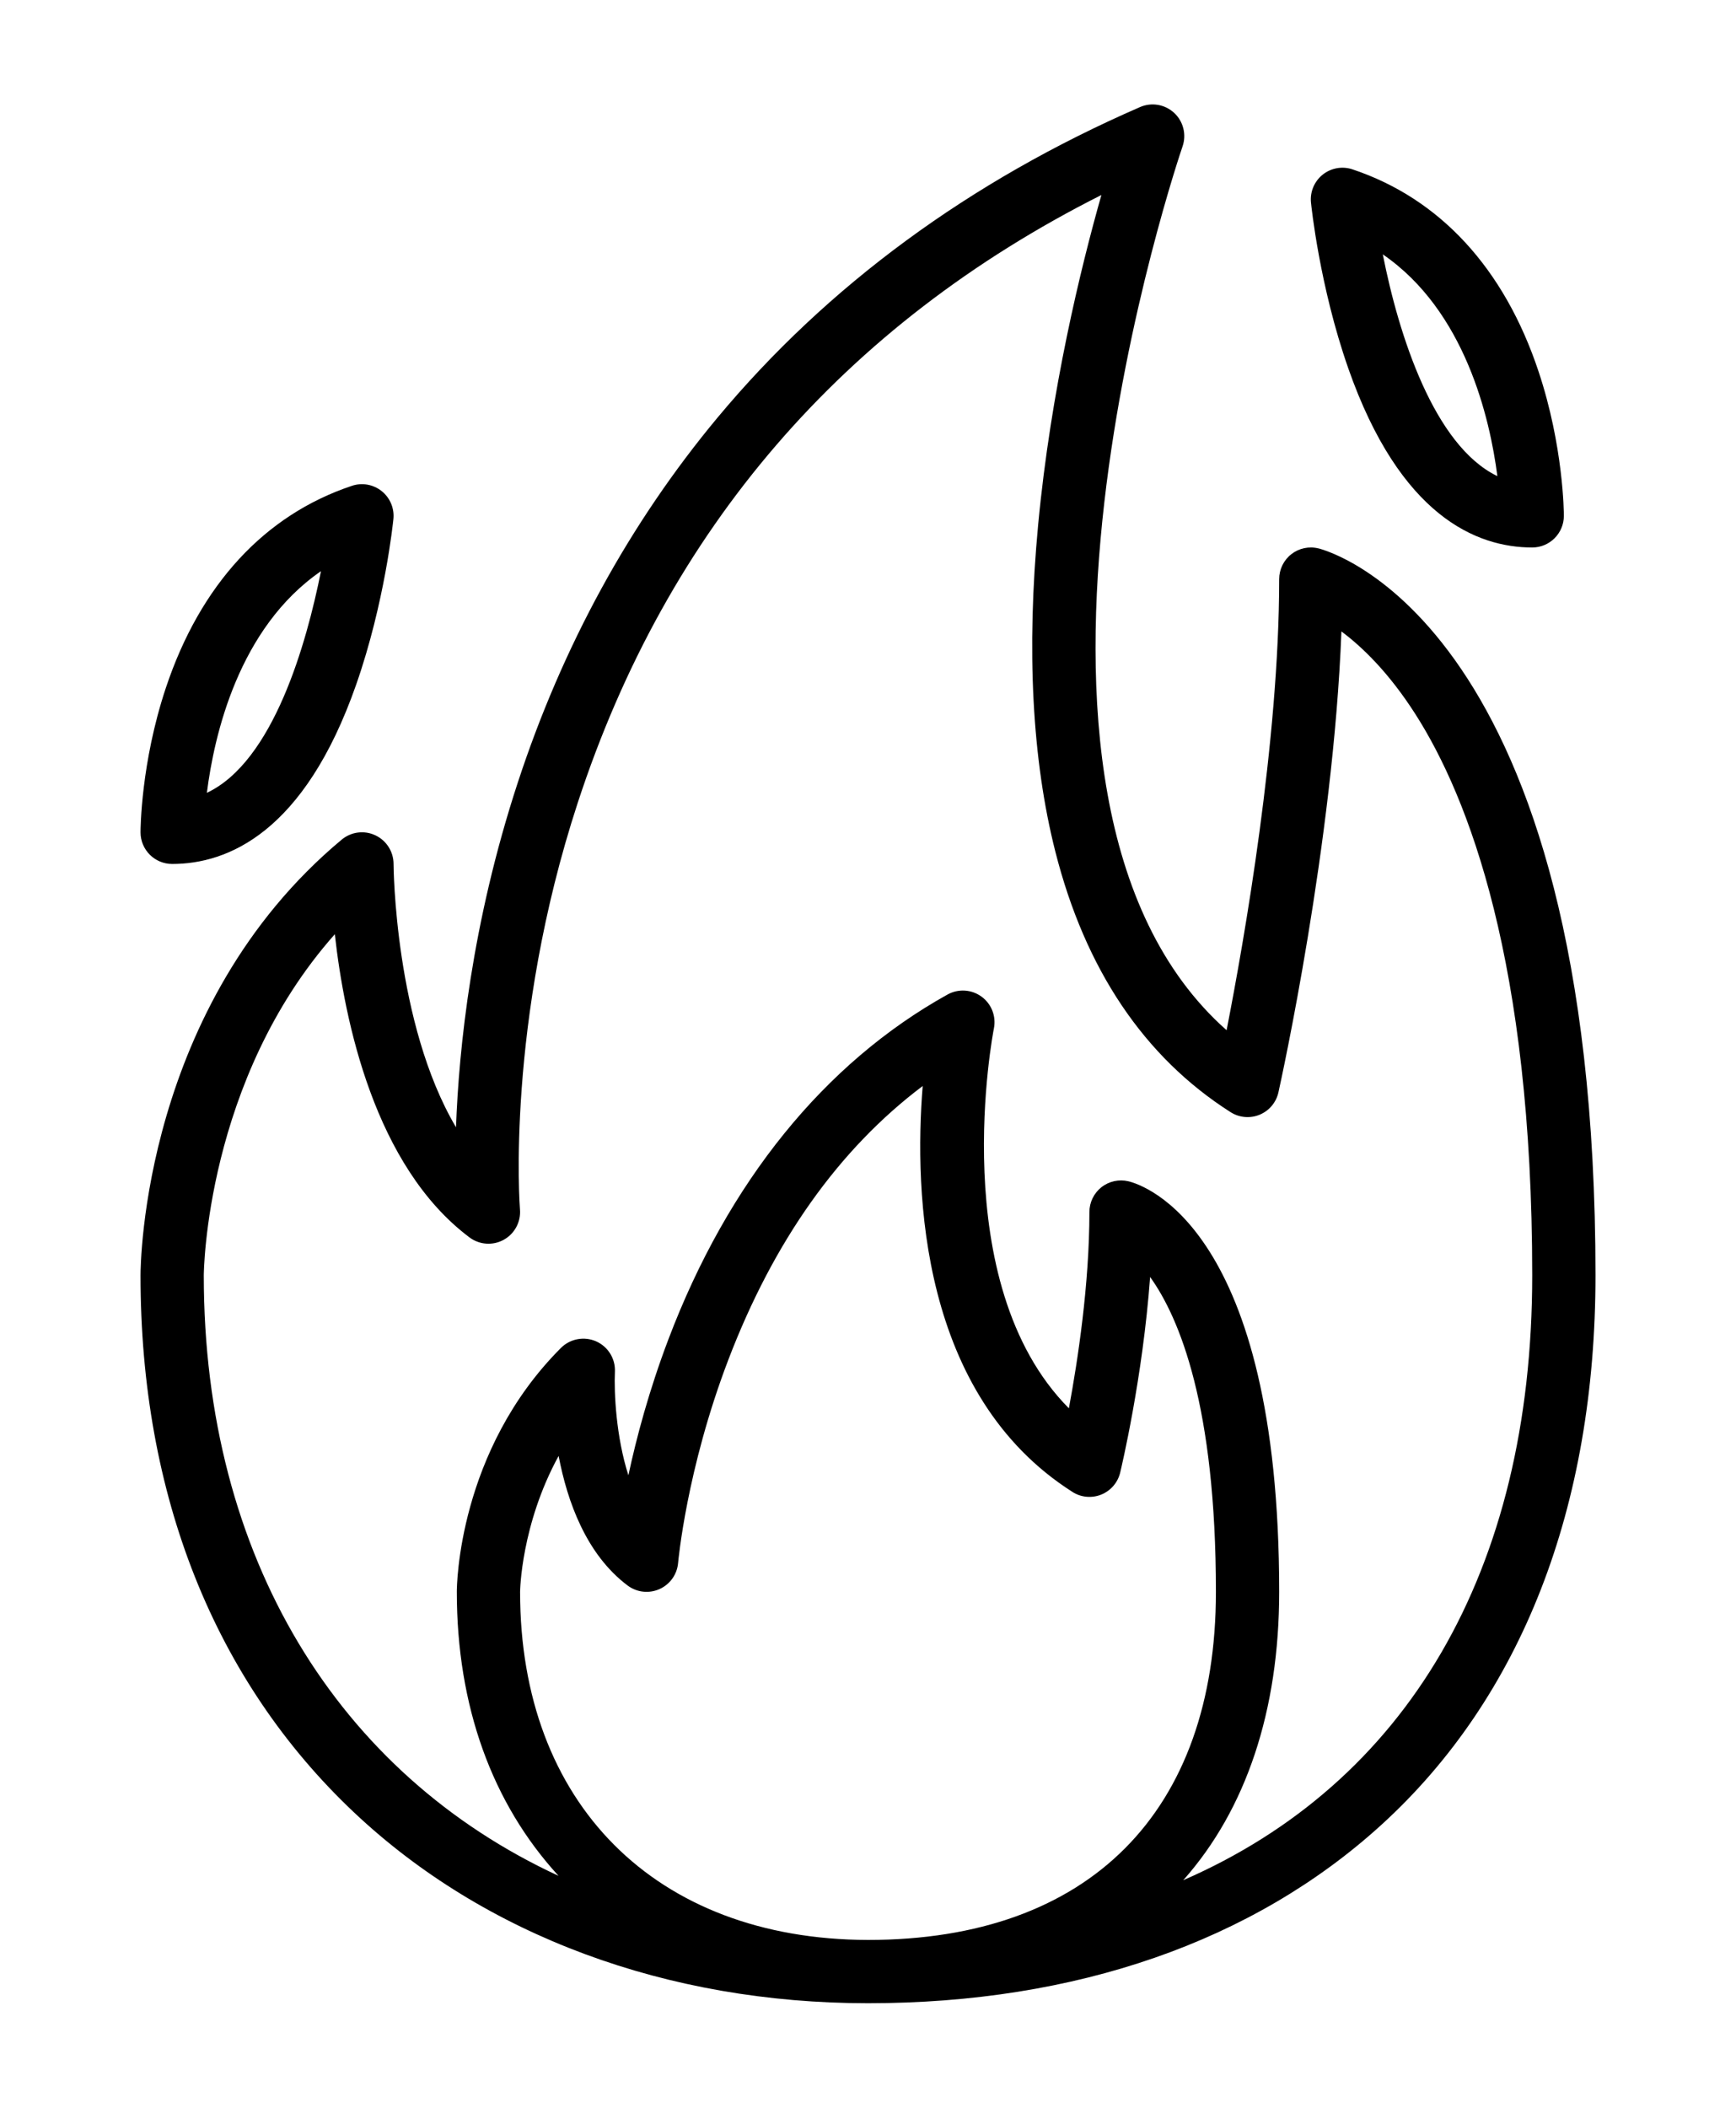 <?xml version="1.0" encoding="utf-8"?>
<svg viewBox="-5.91 6.621 480.251 582.739" xmlns="http://www.w3.org/2000/svg">
  <defs>
    <symbol id="w" overflow="visible">
      <path d="m0.031 0h-0.016-0.016v-0.016-0.016h0.016 0.016-0.016v0.016 0.016h0.016v-0.016z"/>
    </symbol>
    <symbol id="e" overflow="visible">
      <path d="m0.016-0.016v0.016h-0.016v-0.031h0.016v0.016-0.016z"/>
    </symbol>
    <symbol id="b" overflow="visible">
      <path d="m0.031-0.016h-0.016v0.016c0.008 0 0.016-0.004 0.016-0.016v0.016h-0.016-0.016v-0.016l0.016-0.016v0.016h0.016z"/>
    </symbol>
    <symbol id="a" overflow="visible">
      <path d="m0.016-0.016v0.016-0.016zm0.016 0v0.016h-0.016-0.016v-0.016h0.016-0.016v-0.016h0.016v0.016h0.016z"/>
    </symbol>
    <symbol id="d" overflow="visible">
      <path d="m0.016-0.031v0.016 0.016h-0.016v-0.016-0.016z"/>
    </symbol>
    <symbol id="l" overflow="visible">
      <path d="m0.016-0.016v-0.016h0.016v0.031h-0.016-0.016v-0.016l0.016-0.016v0.016zm0 0.016v-0.016 0.016z"/>
    </symbol>
    <symbol id="k" overflow="visible">
      <path d="m0.016 0v-0.016 0.016zm0-0.016v-0.016c0.008 0 0.016 0.008 0.016 0.016v0.016h-0.016-0.016v-0.031h0.016z"/>
    </symbol>
    <symbol id="j" overflow="visible">
      <path d="m0-0.031h0.016v0.016-0.016h0.016l-0.016 0.031v0.016h-0.016v-0.016h0.016z"/>
    </symbol>
    <symbol id="i" overflow="visible">
      <path d="m0.016-0.031v0.016 0.016h0.016v-0.016c0-0.008-0.008-0.016-0.016-0.016zm0 0h0.016v0.016 0.016h-0.016-0.016v-0.016-0.016h0.016z"/>
    </symbol>
    <symbol id="v" overflow="visible">
      <path d="m0-0.031h0.016v0.031h-0.016z"/>
    </symbol>
    <symbol id="f" overflow="visible">
      <path d="m0.031-0.016v0.016h-0.016v-0.016 0.016h-0.016v-0.031h0.016v0.016-0.016c0.008 0 0.016 0.008 0.016 0.016z"/>
    </symbol>
    <symbol id="h" overflow="visible">
      <path d="m0-0.031h0.016 0.016v0.016h-0.016v0.016h-0.016zm0.016 0v0.016-0.016z"/>
    </symbol>
    <symbol id="g" overflow="visible">
      <path d="m0.031-0.031v0.016h-0.016c0.008 0 0.016 0.008 0.016 0.016h-0.016-0.016 0.016v-0.016h-0.016l0.016-0.016h0.016z"/>
    </symbol>
    <symbol id="c" overflow="visible">
      <path d="m0.016-0.016v0.016-0.016zm0-0.016v0.016h0.016c0 0.012-0.008 0.016-0.016 0.016h-0.016v-0.016l0.016-0.016z"/>
    </symbol>
    <symbol id="u" overflow="visible">
      <path d="m0-0.031h0.016v0.016-0.016h0.016l-0.016 0.031z"/>
    </symbol>
    <symbol id="t" overflow="visible">
      <path d="m0-0.031h0.016v0.016-0.016h0.016l-0.016 0.016 0.016 0.016h-0.016v-0.016 0.016h-0.016z"/>
    </symbol>
    <symbol id="s" overflow="visible">
      <path d="m0.016-0.031v0.031h-0.016v-0.031h0.016z"/>
    </symbol>
    <symbol id="r" overflow="visible">
      <path d="m0.031-0.016v-0.016c0.008 0 0.016 0.008 0.016 0.016v0.016h-0.016v-0.016 0.016h-0.016v-0.016 0.016h-0.016v-0.031h0.016v0.016-0.016 0.016h0.016z"/>
    </symbol>
    <symbol id="q" overflow="visible">
      <path d="m0.031-0.016v0.016h-0.016v-0.016 0.016h-0.016v-0.031h0.016v0.016-0.016c0.008 0 0.016 0.008 0.016 0.016z"/>
    </symbol>
    <symbol id="p" overflow="visible">
      <path d="m0-0.031h0.016l0.016 0.016v-0.016 0.031l-0.016-0.016v0.016h-0.016z"/>
    </symbol>
    <symbol id="o" overflow="visible">
      <path d="m0-0.016v-0.016h0.016v0.016 0.016-0.016-0.016h0.016v0.031h-0.016-0.016v-0.016z"/>
    </symbol>
    <symbol id="n" overflow="visible">
      <path d="m0-0.031h0.016v0.031h-0.016v0.016zm0 0h0.016z"/>
    </symbol>
    <symbol id="m" overflow="visible">
      <path d="m0.031-0.031v0.016h-0.016v0.016h0.016-0.016-0.016v-0.016l0.016-0.016h0.016z"/>
    </symbol>
  </defs>
  <g transform="matrix(1, 0, 0, 1, -115.784, 17.993)">
    <path d="m474.62 140.26c-2.613-0.652-5.383-0.066-7.508 1.59-2.121 1.66-3.363 4.203-3.363 6.898 0 44.754-9.668 99.793-14.547 124.72-73.34-64.918-12.836-242.48-12.191-244.34 1.141-3.281 0.23-6.93-2.316-9.289-2.547-2.363-6.25-2.996-9.438-1.609-47.168 20.508-86.48 49.383-116.85 85.82-24.297 29.16-42.914 63.152-55.324 101.04-12.703 38.785-16.27 73.359-17.059 95.211-16.98-28.676-17.277-72.27-17.277-72.801 0-3.394-1.965-6.484-5.039-7.926-3.074-1.441-6.703-0.973-9.312 1.203-55.016 45.848-55.648 117.45-55.648 120.47 0 60.75 20.449 112.12 59.133 148.55 36.074 33.98 86.547 52.695 142.12 52.695 57.473 0 106.58-17.051 142.01-49.312 38.758-35.285 59.242-87.828 59.242-151.94 0-179.77-73.5-200.21-76.629-200.99zm-68.062 260.87c2.375 1.52 5.348 1.781 7.961 0.734 2.625-1.062 4.57-3.312 5.238-6.059 0.297-1.258 6.234-26.098 8.289-54.109 8.184 11.395 18.203 35.82 18.203 87.051 0 60.781-35 96.25-96.25 96.25-58.938-0.148-96.25-37.895-96.25-96.227 0-0.242 0.262-18.605 10.664-37.602 2.406 12.656 7.668 27.266 19.086 35.832 2.547 1.914 5.93 2.285 8.828 0.984 2.91-1.301 4.879-4.078 5.141-7.25 0.023-0.25 2.297-25.781 13.859-56.055 12.566-32.922 30.625-58.328 53.801-75.785-2.387 29.668-0.594 85.504 41.43 112.23zm30.652 107.35c17.395-19.559 26.539-46.91 26.539-79.73 0-100.54-37.43-112.47-41.695-113.51-2.613-0.625-5.359-0.023-7.469 1.629-2.109 1.664-3.336 4.199-3.336 6.879 0 19.918-3.203 40.961-5.676 54.262-34.453-34.684-20.902-104.26-20.75-105.01 0.68-3.348-0.645-6.793-3.402-8.805-2.758-2.023-6.43-2.254-9.43-0.59-34.027 18.898-60.727 51.867-77.207 95.32-5.383 14.188-8.859 27.266-11.07 37.602-3.434-10.73-3.981-22.883-3.731-28.613 0.176-3.609-1.891-6.957-5.195-8.422-3.305-1.453-7.176-0.734-9.734 1.816-28.477 28.492-28.805 65.867-28.805 67.441 0 31.48 9.699 58.445 28.141 78.52-60.914-28.156-98.141-87.992-98.141-166.02 0-0.594 0.461-54.016 36.25-94.324 2.672 24.062 11.039 64.164 37.25 83.824 2.758 2.066 6.469 2.324 9.484 0.656s4.769-4.949 4.484-8.383c-0.043-0.508-3.996-51.441 16-112.49 24.773-75.625 73.457-132.06 144.85-167.99-5.715 20.121-13.984 53.918-17.496 91.16-3.269 34.656-1.672 65.051 4.742 90.336 8.277 32.625 24.594 56.879 48.492 72.086 2.406 1.531 5.41 1.793 8.047 0.703 2.637-1.094 4.574-3.402 5.191-6.188 0.668-3.004 15.188-68.938 17.422-127.43 5.731 4.269 13.109 11.359 20.48 22.887 14.734 23.059 32.305 68.691 32.305 155.15 0 81.973-34.875 140.4-96.539 167.23zm-279.71-280.98c15.305 0 36.562-8.605 50.914-49.609 7.91-22.598 10.199-44.832 10.293-45.77 0.297-2.953-0.926-5.852-3.242-7.707-2.316-1.852-5.414-2.406-8.23-1.465-24.184 8.062-41.98 27.371-51.473 55.848-6.934 20.793-7.012 39.18-7.012 39.953 0 4.832 3.918 8.75 8.75 8.75zm41.168-80.949c-4.004 20.051-13.191 52.633-31.562 61.281 2.019-16.004 8.805-45.625 31.562-61.281zm284.17-56.16c14.352 41.004 35.609 49.609 50.914 49.609 4.832 0 8.75-3.918 8.75-8.75 0-0.773-0.078-19.16-7.012-39.953-9.492-28.477-27.289-47.785-51.473-55.848-2.812-0.938-5.914-0.387-8.23 1.465-2.316 1.852-3.539 4.754-3.242 7.707 0.094 0.934 2.383 23.172 10.293 45.77zm41.273 29.879c-17.523-8.434-27.312-39.023-31.695-61.316 22.75 15.594 29.621 45.25 31.695 61.316z"/>
  </g>
</svg>